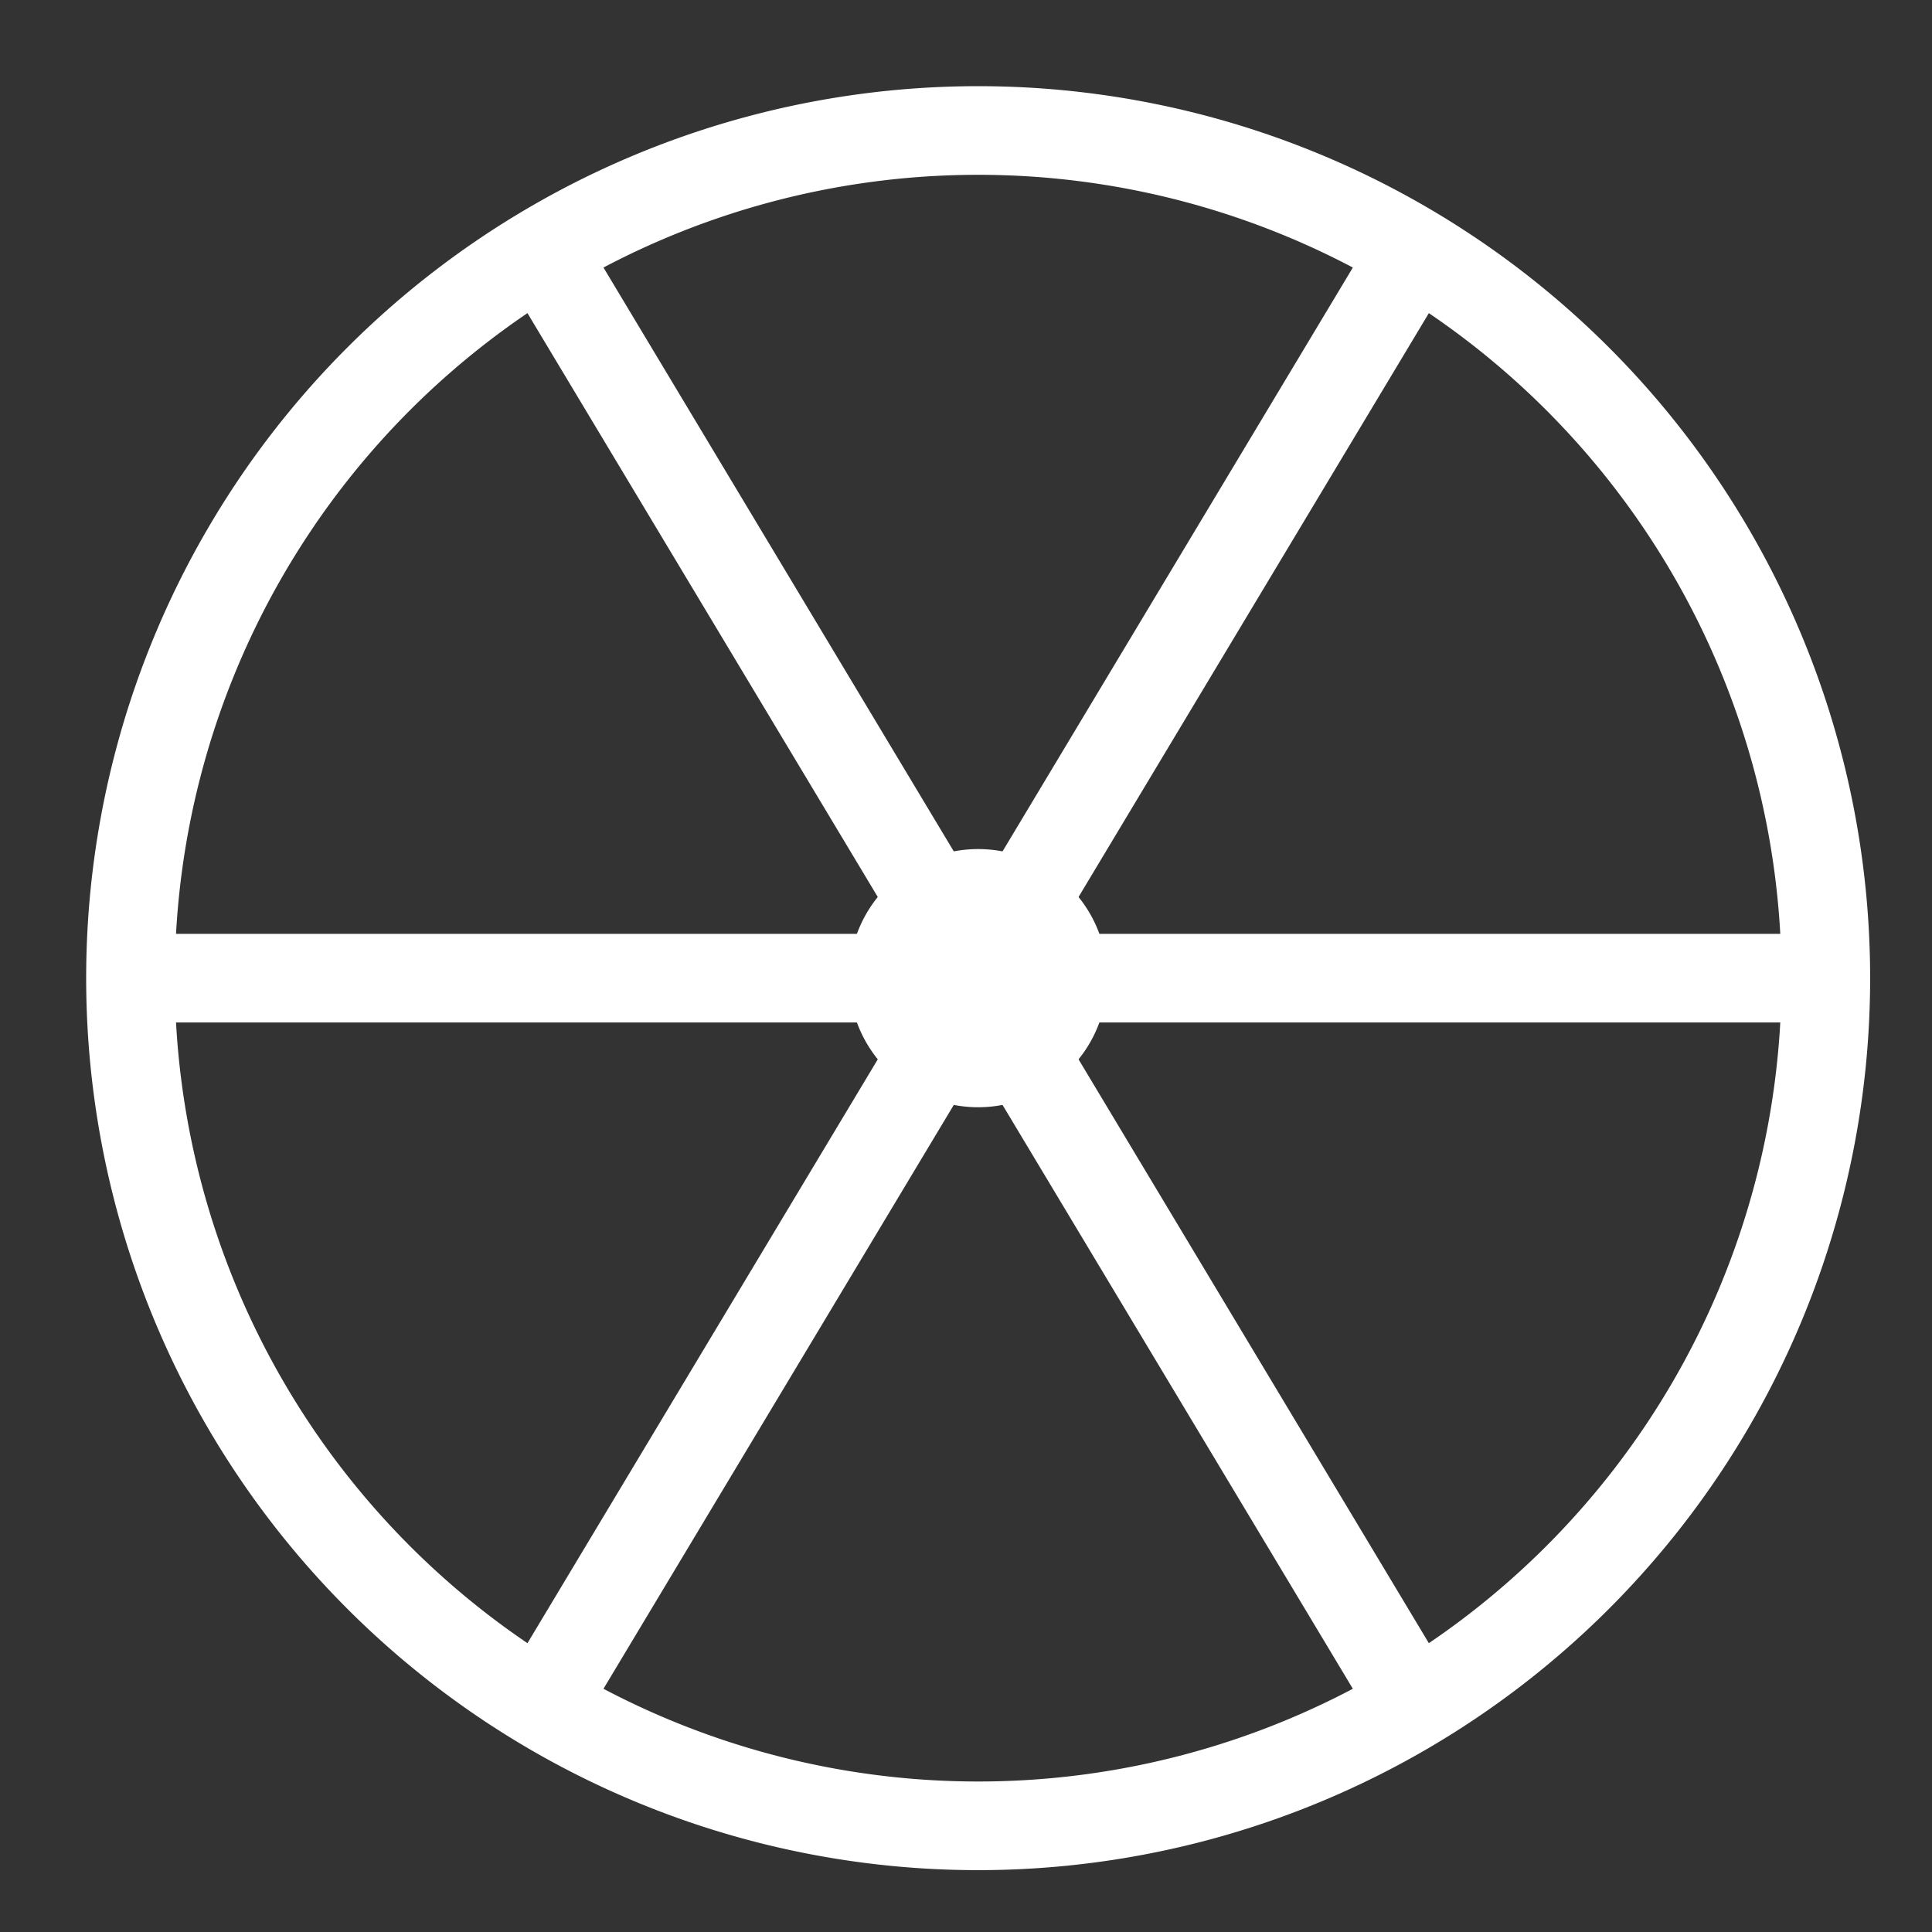 <?xml version="1.0" encoding="UTF-8"?>
<svg width="24" height="24" version="1.1" xmlns="http://www.w3.org/2000/svg" xmlns:cc="http://creativecommons.org/ns#" xmlns:dc="http://purl.org/dc/elements/1.1/" xmlns:rdf="http://www.w3.org/1999/02/22-rdf-syntax-ns#">
 <rect width="100%" height="100%" fill="#333333" stroke="none"/>
 <g transform="matrix(.351 0 0 .351 1.621 1.621)" fill="none" stroke="#fff" stroke-width="3.137">
  <path d="m60 30a30 30 0 0 1-30 30 30 30 0 0 1-30-30 30 30 0 0 1 30-30 30 30 0 0 1 30 30"/>
  <path d="m0 30h60m-14.52-25.8-30.96 51.6m0-51.6 30.96 51.6" pointer-events="all"/>
  <path d="m33 30a3 3 0 0 1-3 3 3 3 0 0 1-3-3 3 3 0 0 1 3-3 3 3 0 0 1 3 3"/>
 </g>
</svg>
